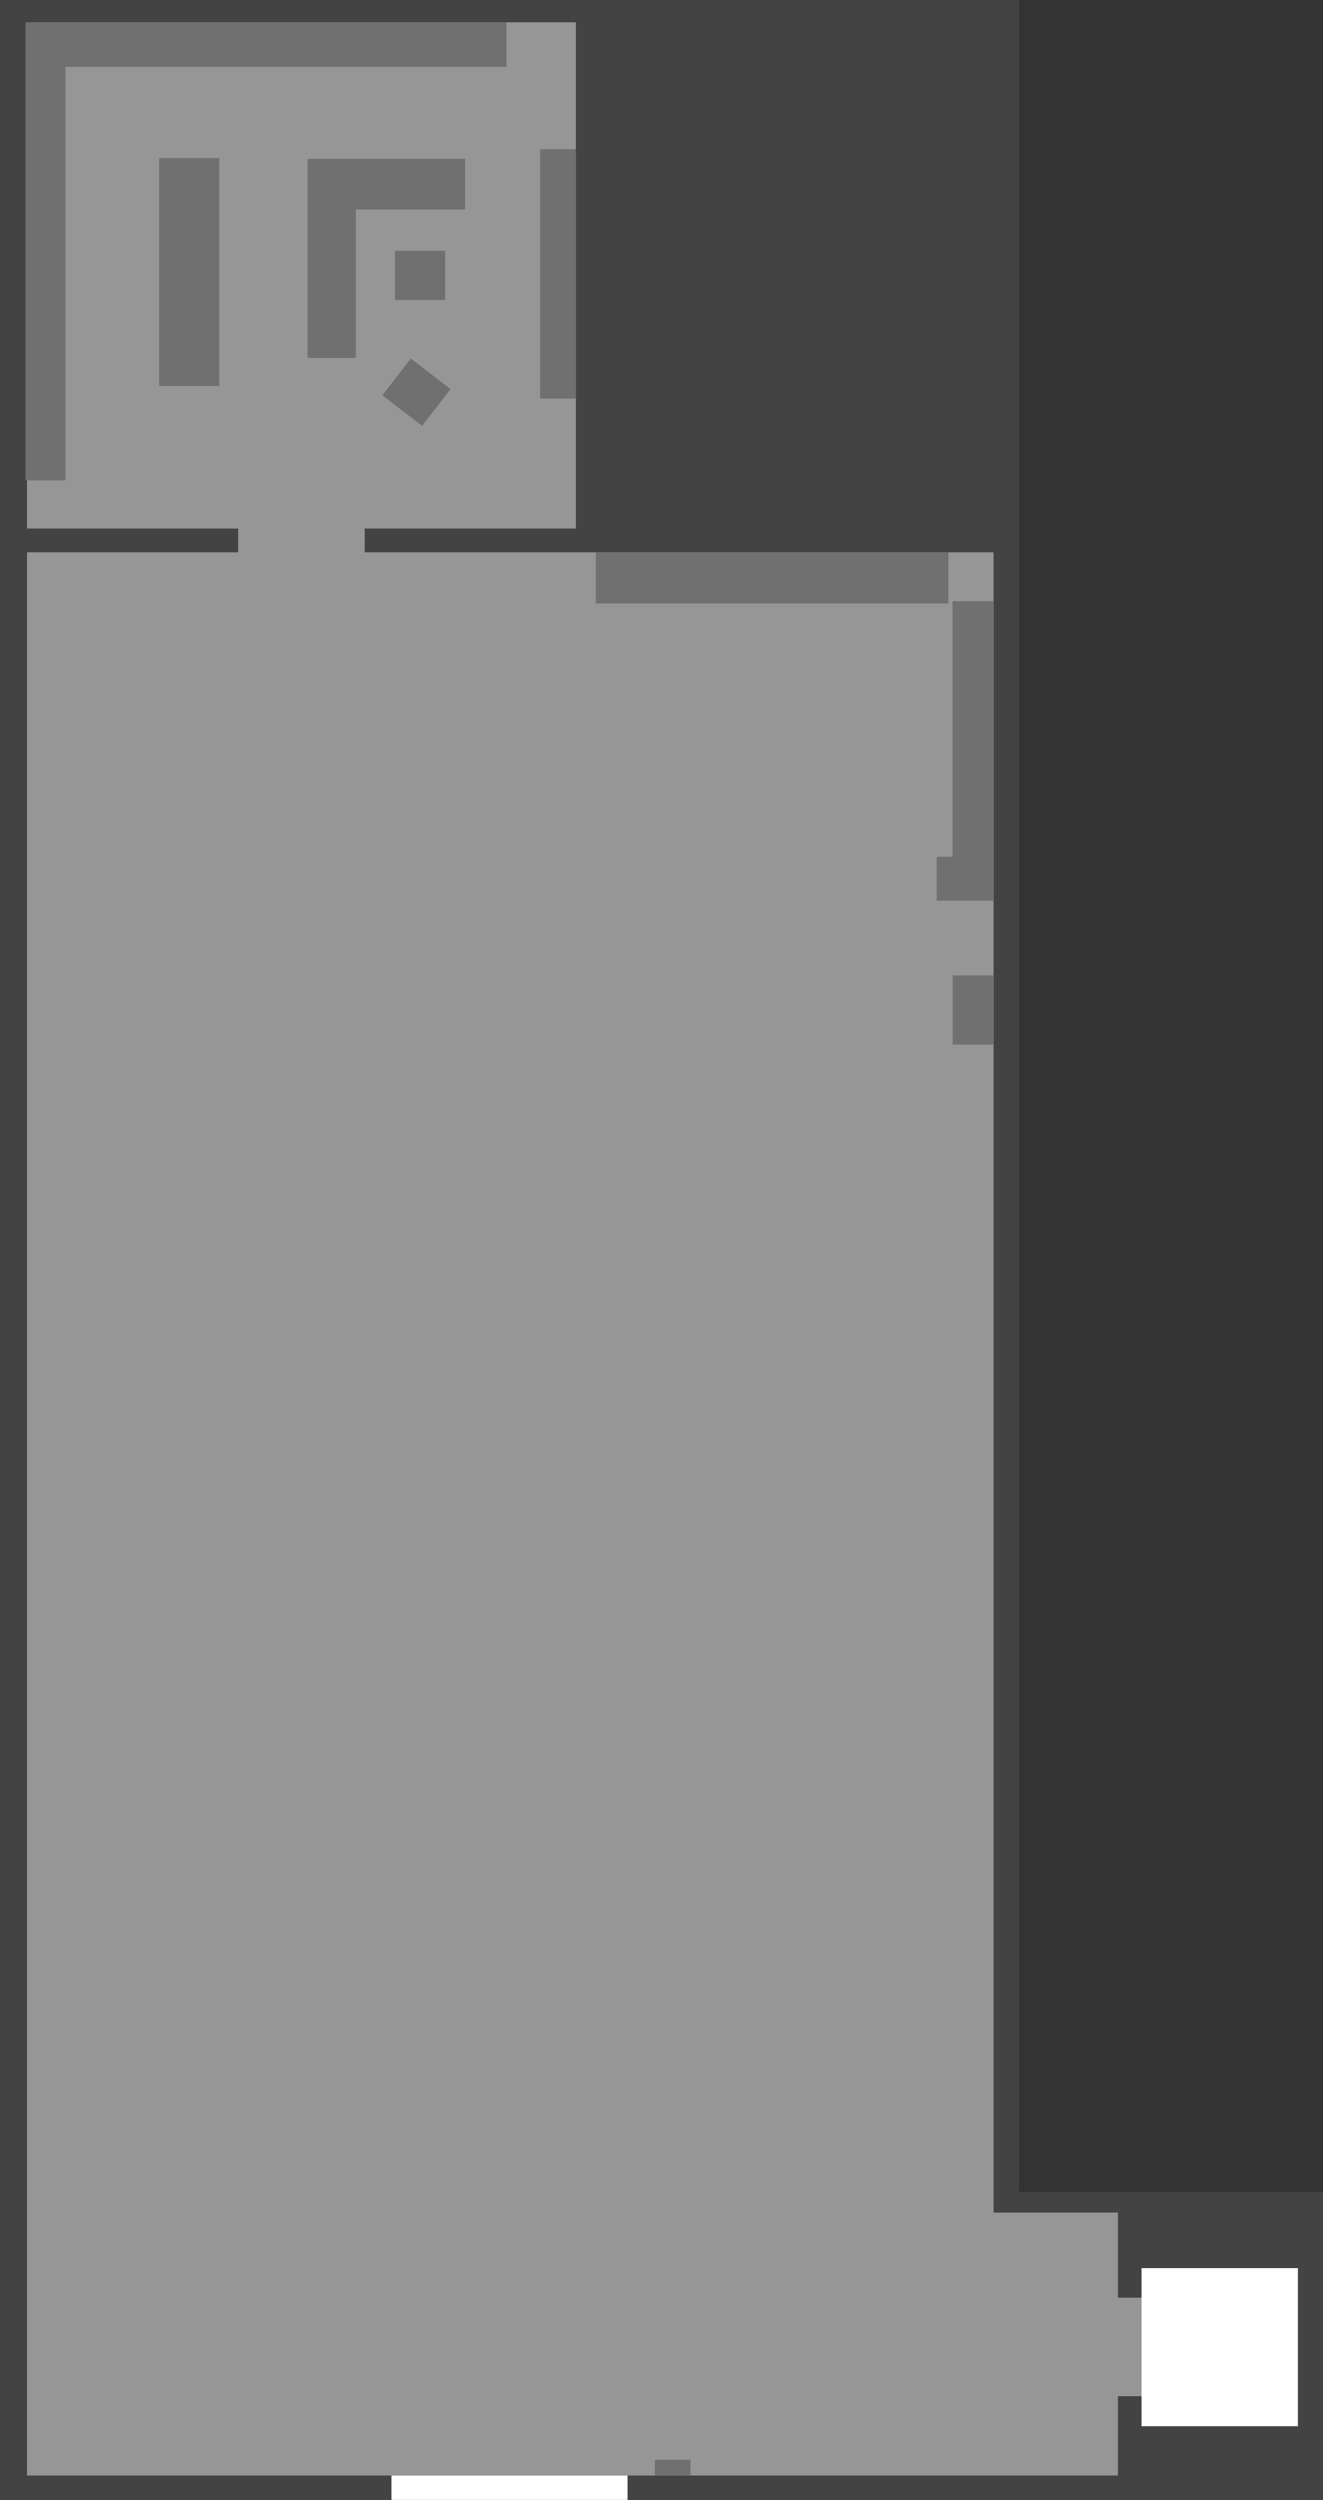 <?xml version="1.0" encoding="UTF-8" standalone="no"?>
<svg xmlns:ffdec="https://www.free-decompiler.com/flash" xmlns:xlink="http://www.w3.org/1999/xlink" ffdec:objectType="shape" height="846.15px" width="448.0px" xmlns="http://www.w3.org/2000/svg">
  <rect width="100%" height="100%" fill="#333333" stroke="none"/>
  <g transform="matrix(1.0, 0.0, 0.0, 1.0, 175.5, 538.9)">
    <path d="M169.55 -538.9 L169.55 203.05 272.5 203.05 272.5 307.25 -175.5 307.25 -175.5 -538.9 169.55 -538.9" fill="#434343" fill-rule="evenodd" stroke="none"/>
    <path d="M-94.85 -351.95 L-94.85 -360.0 -166.35 -360.0 -166.35 -531.35 19.5 -531.35 19.5 -360.0 -52.0 -360.0 -52.0 -351.95 160.95 -351.95 160.95 210.0 203.05 210.0 203.05 238.8 211.05 238.8 211.05 272.15 203.05 272.15 203.05 299.0 -166.35 299.0 -166.35 -351.95 -94.85 -351.95" fill="#969696" fill-rule="evenodd" stroke="none"/>
    <path d="M19.5 -488.4 L19.5 -404.0 7.4 -404.0 7.4 -488.4 19.5 -488.4" fill="#707070" fill-rule="evenodd" stroke="none"/>
    <path d="M26.25 -351.95 L145.65 -351.95 145.65 -334.65 26.25 -334.65 26.25 -351.95" fill="#707070" fill-rule="evenodd" stroke="none"/>
    <path d="M-121.6 -485.4 L-101.25 -485.4 -101.25 -408.25 -121.6 -408.25 -121.6 -485.4" fill="#707070" fill-rule="evenodd" stroke="none"/>
    <path d="M-41.75 -454.0 L-24.75 -454.0 -24.75 -437.35 -41.75 -437.35 -41.75 -454.0" fill="#707070" fill-rule="evenodd" stroke="none"/>
    <path d="M-46.0 -405.1 L-36.4 -417.55 -22.95 -407.2 -32.55 -394.75 -46.0 -405.1" fill="#707070" fill-rule="evenodd" stroke="none"/>
    <path d="M147.05 -335.4 L160.95 -335.4 160.95 -234.05 141.7 -234.05 141.7 -248.9 147.05 -248.9 147.05 -335.4" fill="#707070" fill-rule="evenodd" stroke="none"/>
    <path d="M-153.35 -376.3 L-166.85 -376.3 -166.85 -531.35 -4.0 -531.35 -4.0 -516.25 -153.35 -516.25 -153.35 -376.3" fill="#707070" fill-rule="evenodd" stroke="none"/>
    <path d="M-55.0 -468.0 L-55.0 -417.75 -71.35 -417.75 -71.35 -485.15 -18.0 -485.15 -18.0 -468.0 -55.0 -468.0" fill="#707070" fill-rule="evenodd" stroke="none"/>
    <path d="M160.95 -208.75 L160.95 -185.35 147.1 -185.35 147.1 -208.75 160.95 -208.75" fill="#707070" fill-rule="evenodd" stroke="none"/>
    <path d="M46.25 293.65 L58.3 293.65 58.3 299.0 46.25 299.0 46.25 293.65" fill="#707070" fill-rule="evenodd" stroke="none"/>
    <path d="M264.0 228.8 L264.0 282.3 211.05 282.3 211.05 228.8 264.0 228.8" fill="#ffffff" fill-rule="evenodd" stroke="none"/>
    <path d="M-42.95 307.25 L-42.95 299.0 37.0 299.0 37.0 307.25 -42.95 307.25" fill="#ffffff" fill-rule="evenodd" stroke="none"/>
  </g>
</svg>
